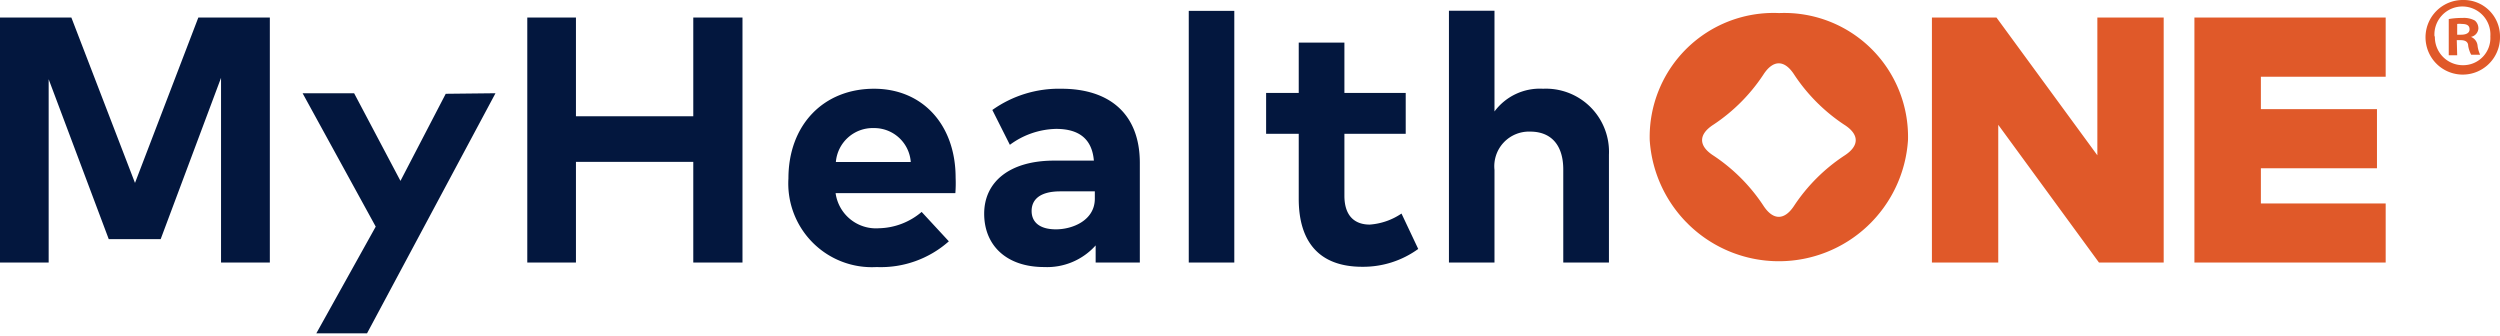 <svg width="290" height="39" fill="none" xmlns="http://www.w3.org/2000/svg"><g clip-path="url('#clip0_1107_32101')"><path d="m231.593 2.037 11.7 15.978V2.037h7.695v28.42h-7.505l-11.685-15.979v15.978h-7.695V2.036h7.49ZM262.263 12.663h13.466v6.852h-13.466v4.09h14.476v6.851h-22.187V2.036h22.187v6.869h-14.476v3.758ZM206.379 1.516a14.363 14.363 0 0 0-13.964 8.965 14.407 14.407 0 0 0-1.048 5.766 15.04 15.04 0 0 0 4.715 9.993 15 15 0 0 0 20.531 0 15.04 15.04 0 0 0 4.715-9.993 14.379 14.379 0 0 0-4.279-10.616 14.354 14.354 0 0 0-10.67-4.115Zm7.553 16.546a20.518 20.518 0 0 0-5.787 5.763c-1.135 1.769-2.475 1.769-3.611 0a20.502 20.502 0 0 0-5.755-5.763c-1.782-1.136-1.782-2.479 0-3.615a20.504 20.504 0 0 0 5.755-5.763c1.136-1.784 2.476-1.784 3.611 0a20.52 20.52 0 0 0 5.756 5.763c1.813 1.137 1.813 2.479.031 3.615Z" fill="#E05929"/><path d="M0 2.037h8.279l7.38 19.183 7.347-19.183h8.295v28.42H25.64V9.03l-7.002 18.71h-6.023L5.645 9.189v21.267H0V2.036ZM57.477 10.815 42.575 38.667h-5.882l6.891-12.379-8.483-15.473h5.976l5.377 10.168 5.251-10.104 5.772-.064ZM86.128 2.037v28.42H80.42V18.773H66.81v11.683h-5.645V2.036h5.645v11.448H80.42V2.037h5.708ZM110.822 22.404H96.93a4.738 4.738 0 0 0 1.71 3.033 4.727 4.727 0 0 0 3.32 1.04 7.88 7.88 0 0 0 4.951-1.894l3.154 3.41a11.88 11.88 0 0 1-8.373 2.985 9.686 9.686 0 0 1-7.422-2.84 9.712 9.712 0 0 1-2.812-7.439c0-6.19 4.052-10.405 9.934-10.405 5.645 0 9.461 4.2 9.461 10.326.025.595.015 1.19-.031 1.784Zm-5.173-3.615a4.248 4.248 0 0 0-4.273-3.932 4.285 4.285 0 0 0-2.991 1.083 4.296 4.296 0 0 0-1.424 2.849h8.688ZM132.22 18.9v11.556h-5.125v-1.989a7.554 7.554 0 0 1-5.977 2.51c-4.367 0-6.953-2.51-6.953-6.189 0-3.678 2.933-6.157 8.12-6.157h4.605c-.205-2.384-1.577-3.68-4.384-3.68a9.325 9.325 0 0 0-5.361 1.848l-2.034-4.042a13.312 13.312 0 0 1 8.01-2.463c5.551 0 9.099 2.89 9.099 8.605ZM127 23.051v-.853h-4.005c-2.46 0-3.327 1.026-3.327 2.273 0 1.248.867 2.132 2.822 2.132 1.956 0 4.51-1.058 4.51-3.552ZM137.896 1.263h5.283v29.194h-5.283V1.262ZM164.514 28.878a10.873 10.873 0 0 1-6.497 2.068c-4.873 0-7.364-2.763-7.364-7.894V15.52h-3.784v-4.736h3.784V4.942h5.298v5.842h7.112v4.736h-7.112v7.184c0 2.447 1.293 3.348 2.933 3.348a7.516 7.516 0 0 0 3.69-1.28l1.94 4.106ZM186.637 17.952v12.504h-5.298V19.657c0-2.842-1.42-4.39-3.832-4.39a4.02 4.02 0 0 0-4.147 4.437v10.752h-5.283V1.247h5.283v11.684a6.553 6.553 0 0 1 5.629-2.637 7.311 7.311 0 0 1 7.162 4.672c.368.95.533 1.968.486 2.986Z" fill="#03173E"/><path d="M290 4.216a4.33 4.33 0 0 1-2.593 4.076 4.316 4.316 0 0 1-5.957-3.09A4.331 4.331 0 0 1 283.279.73a4.317 4.317 0 0 1 2.416-.73 4.201 4.201 0 0 1 3.039 1.2A4.224 4.224 0 0 1 290 4.217Zm-7.553 0a3.26 3.26 0 0 0 .928 2.372 3.248 3.248 0 0 0 2.352.975 3.148 3.148 0 0 0 2.293-.986 3.15 3.15 0 0 0 .86-2.346 3.253 3.253 0 0 0-3.24-3.479 3.24 3.24 0 0 0-2.376 1.035 3.253 3.253 0 0 0-.864 2.445l.047-.016Zm2.586 2.194h-.978v-4.2a8.544 8.544 0 0 1 1.577-.126 2.632 2.632 0 0 1 1.451.3 1.187 1.187 0 0 1 .41.932 1.063 1.063 0 0 1-.867.963 1.213 1.213 0 0 1 .772 1.026c.043.361.144.713.3 1.042h-1.041a3.359 3.359 0 0 1-.347-1.026c0-.458-.331-.663-.867-.663h-.457l.047 1.752Zm0-2.384h.457c.536 0 .978-.174.978-.616s-.284-.631-.899-.631a1.952 1.952 0 0 0-.536 0v1.247Z" fill="#E05929"/></g><defs><clipPath id="clip0_1107_32101"><path fill="#fff" d="M0 0h290v38.667H0z"/></clipPath></defs></svg>